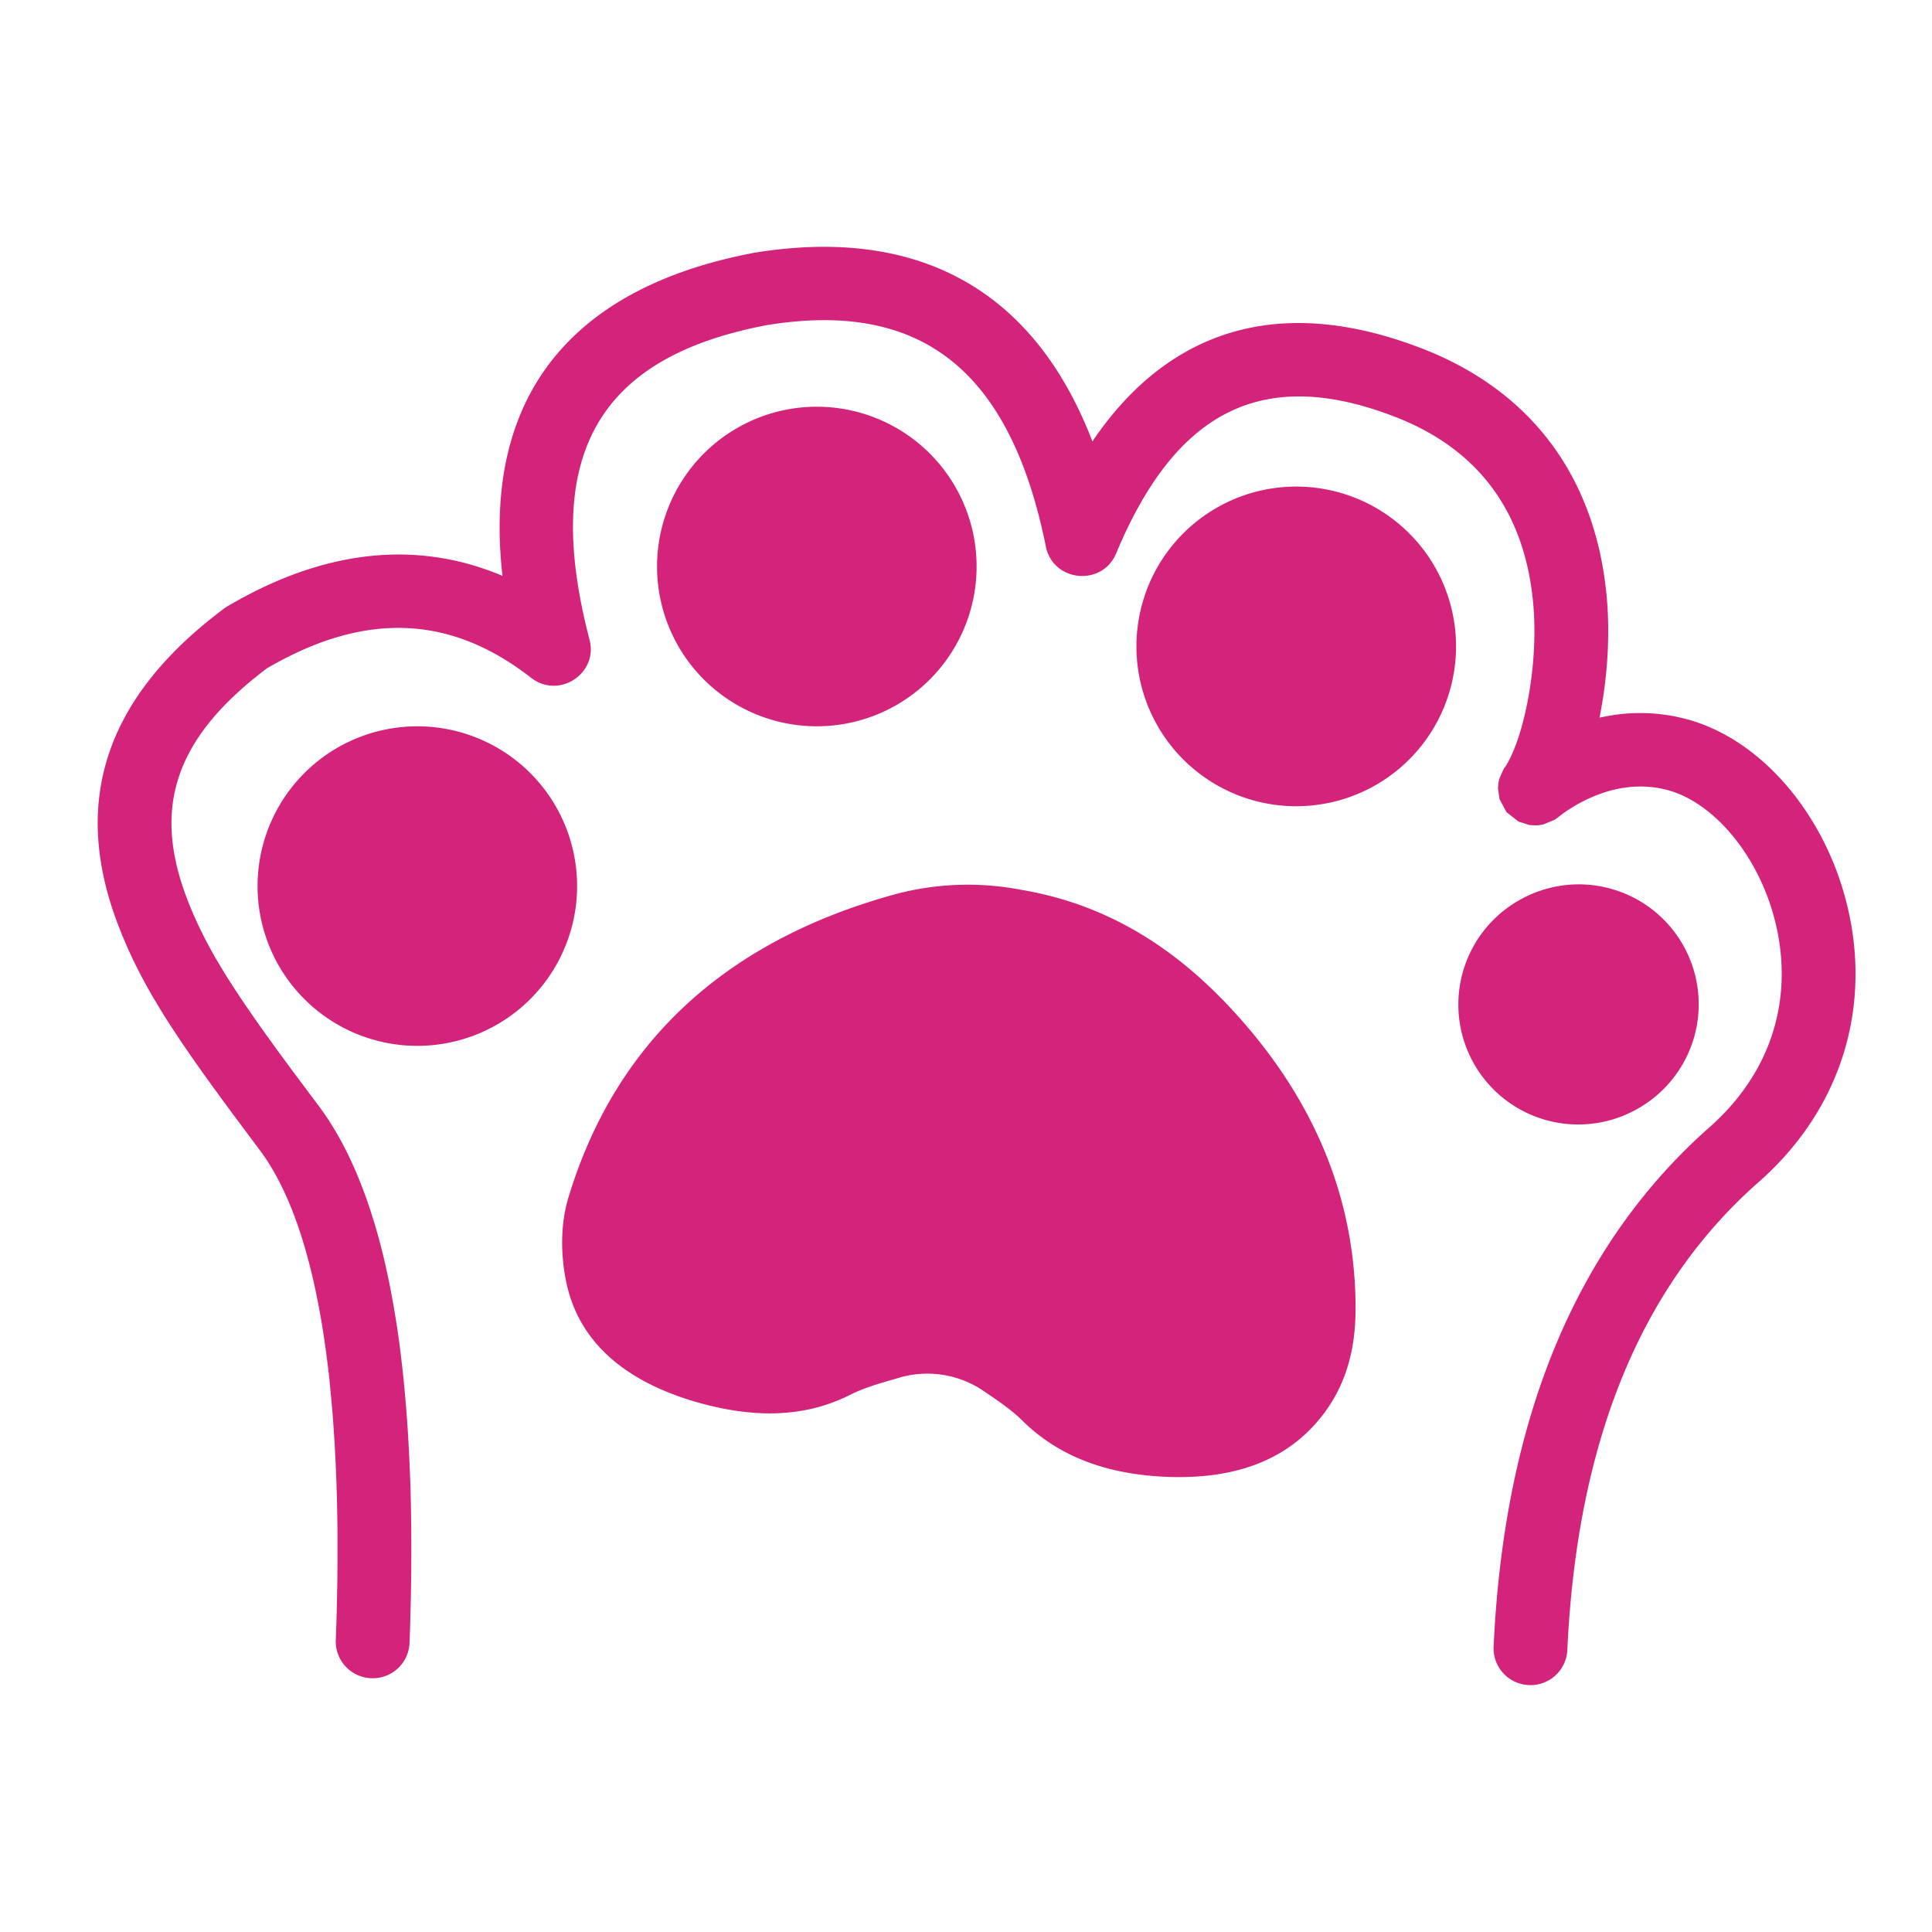 <?xml version="1.0" standalone="no"?><!DOCTYPE svg PUBLIC "-//W3C//DTD SVG 1.1//EN" "http://www.w3.org/Graphics/SVG/1.1/DTD/svg11.dtd"><svg t="1749393262924" class="icon" viewBox="0 0 1024 1024" version="1.1" xmlns="http://www.w3.org/2000/svg" p-id="5246" xmlns:xlink="http://www.w3.org/1999/xlink" width="200" height="200"><path d="M578.358 232.332l0.665 1.664 0.665-1.065c40.429-58.962 98.825-76.298 171.095-49.313l2.696 0.999C814.037 208.042 845.648 255.39 851.471 315.084c1.963 20.065 0.665 41.393-2.829 60.692l-0.864 4.591 1.663-0.332a95.663 95.663 0 0 1 38.864-0.2l2.662 0.6c40.728 9.317 75.666 49.578 87.844 98.491 13.509 54.137-2.296 109.472-48.348 149.068-61.257 54.836-94.631 136.657-99.754 246.56a19.498 19.498 0 0 1-20.431 18.567 19.498 19.498 0 0 1-18.633-20.33c5.557-119.653 42.957-211.29 112.933-274.012 34.871-29.946 46.317-70.141 36.269-110.47-8.885-35.703-33.607-64.253-58.663-69.976-14.907-3.46-29.713-0.565-43.655 6.655a80.889 80.889 0 0 0-9.583 5.823l-1.664 1.231-2.163 1.663-0.399 0.267-0.233 0.233-0.366 0.233-1.564 0.665-4.658 1.897-1.065 0.2-1.297 0.166-1.598 0.1-3.194-0.167-5.857-1.83-6.389-4.991-3.727-6.921-0.799-5.723 0.233-2.995 0.333-1.464 0.167-0.665 1.863-4.293 0.5-0.998 0.266-0.399 0.4-0.532 0.166-0.167 0.2-0.333c9.482-14.973 17.735-53.571 14.44-87.144-4.492-45.919-27.384-80.224-73.203-97.958-69.11-26.686-115.793-4.226-147.737 72.404-7.42 17.735-33.44 15.206-37.267-3.627-18.966-93.8-66.415-130.667-147.937-117.324-89.573 16.969-119.452 69.209-93.932 166.703 4.724 18.001-16.239 31.677-30.979 20.197-42.458-33.074-87.244-35.204-138.42-5.923l-1.63 0.932-1.464 1.131c-47.815 36.602-58.33 73.003-41.725 118.555l0.798 2.196 1.331 3.394 0.699 1.697 1.431 3.394 0.764 1.665 1.531 3.426 1.63 3.394 1.731 3.461 1.797 3.46 1.929 3.56 1.997 3.594 2.163 3.66 2.263 3.76 2.396 3.86 2.529 3.96 2.661 4.06 2.795 4.225 2.962 4.325 3.128 4.526 3.261 4.658 3.46 4.825 5.491 7.62L154.979 567.5l13.941 18.633c11.147 14.907 20.33 33.607 27.617 56.067l1.731 5.49c4.492 14.774 8.186 31.145 11.114 49.079l1.098 6.787 0.998 6.988 0.466 3.494 0.864 7.188 0.833 7.321 0.732 7.453 0.332 3.793 0.666 7.686 0.566 7.852c0.2 2.629 0.332 5.292 0.499 7.987l0.433 8.118 0.366 8.319 0.333 8.419 0.2 8.552 0.066 4.358 0.133 8.818 0.034 8.951v4.525l-0.034 9.184-0.066 4.658-0.133 9.383-0.133 4.758-0.233 9.65-0.333 9.749a19.498 19.498 0 0 1-20.264 18.734 19.498 19.498 0 0 1-18.834-20.131l0.333-9.417 0.134-4.658 0.2-9.183 0.166-9.051 0.066-8.851v-17.302l-0.133-8.418-0.167-8.252-0.233-8.119-0.167-3.992-0.333-7.853-0.399-7.72a793.353 793.353 0 0 0-0.233-3.826l-0.499-7.453-0.532-7.321-0.666-7.188-0.665-6.988a606.252 606.252 0 0 0-0.333-3.494l-0.799-6.754-0.864-6.655-0.433-3.227-0.932-6.389c-6.655-43.123-17.635-75.299-32.809-96.328L125.466 593.221l-6.588-8.917-6.156-8.419-3.86-5.323-5.457-7.72-3.394-4.891-3.261-4.758-3.094-4.658-2.962-4.458-2.795-4.359-2.662-4.259-2.496-4.193-1.231-2.03-2.329-4.06-1.131-1.996-2.164-3.993-1.065-1.963-1.996-3.894-1.93-3.892-1.831-3.893-1.763-3.86a241.902 241.902 0 0 1-0.832-1.963l-1.664-3.893a248.092 248.092 0 0 1-0.764-1.963l-1.565-3.993c-24.123-63.387-8.252-119.121 56.333-167.368a19.565 19.565 0 0 1 1.763-1.165c50.244-29.614 98.89-35.304 144.143-16.804l1.565 0.666v-0.333C255.965 212.833 300.086 154.038 396.181 134.673l3.361-0.665c87.244-14.308 148.036 19.798 178.815 98.291z m-37.367 239.241c47.082 7.852 82.852 31.943 112.267 63.82 43.19 46.849 65.384 99.888 65.217 158.75-0.066 20.43-4.725 39.796-17.968 56.565-19.431 24.689-48.347 33.375-82.086 32.044-29.381-1.198-56-9.417-76.697-29.947-5.623-5.556-12.544-10.215-19.298-14.807a53.072 53.072 0 0 0-46.751-7.52c-8.485 2.496-17.302 4.859-24.889 8.718-25.488 12.911-52.773 11.978-80.257 4.325-36.735-10.315-63.687-30.446-70.541-64.651-2.895-14.375-2.895-30.313 1.265-44.088 24.123-79.725 80.09-134.66 171.261-160.281a149.2 149.2 0 0 1 68.478-2.928z m262.499 6.587a63.553 63.553 0 1 1 63.52 110.038 63.553 63.553 0 0 1-63.554-110.037z m-582.295-93.2a84.682 84.682 0 1 1 0 169.365 84.682 84.682 0 0 1 0-169.365z m385.279-68.544a84.682 84.682 0 1 1 161.114 52.374 84.682 84.682 0 0 1-161.114-52.34z m-254.08-42.325a84.682 84.682 0 1 1 161.079 52.34 84.682 84.682 0 0 1-161.079-52.34z" fill="#d4237a" p-id="5247"></path></svg>